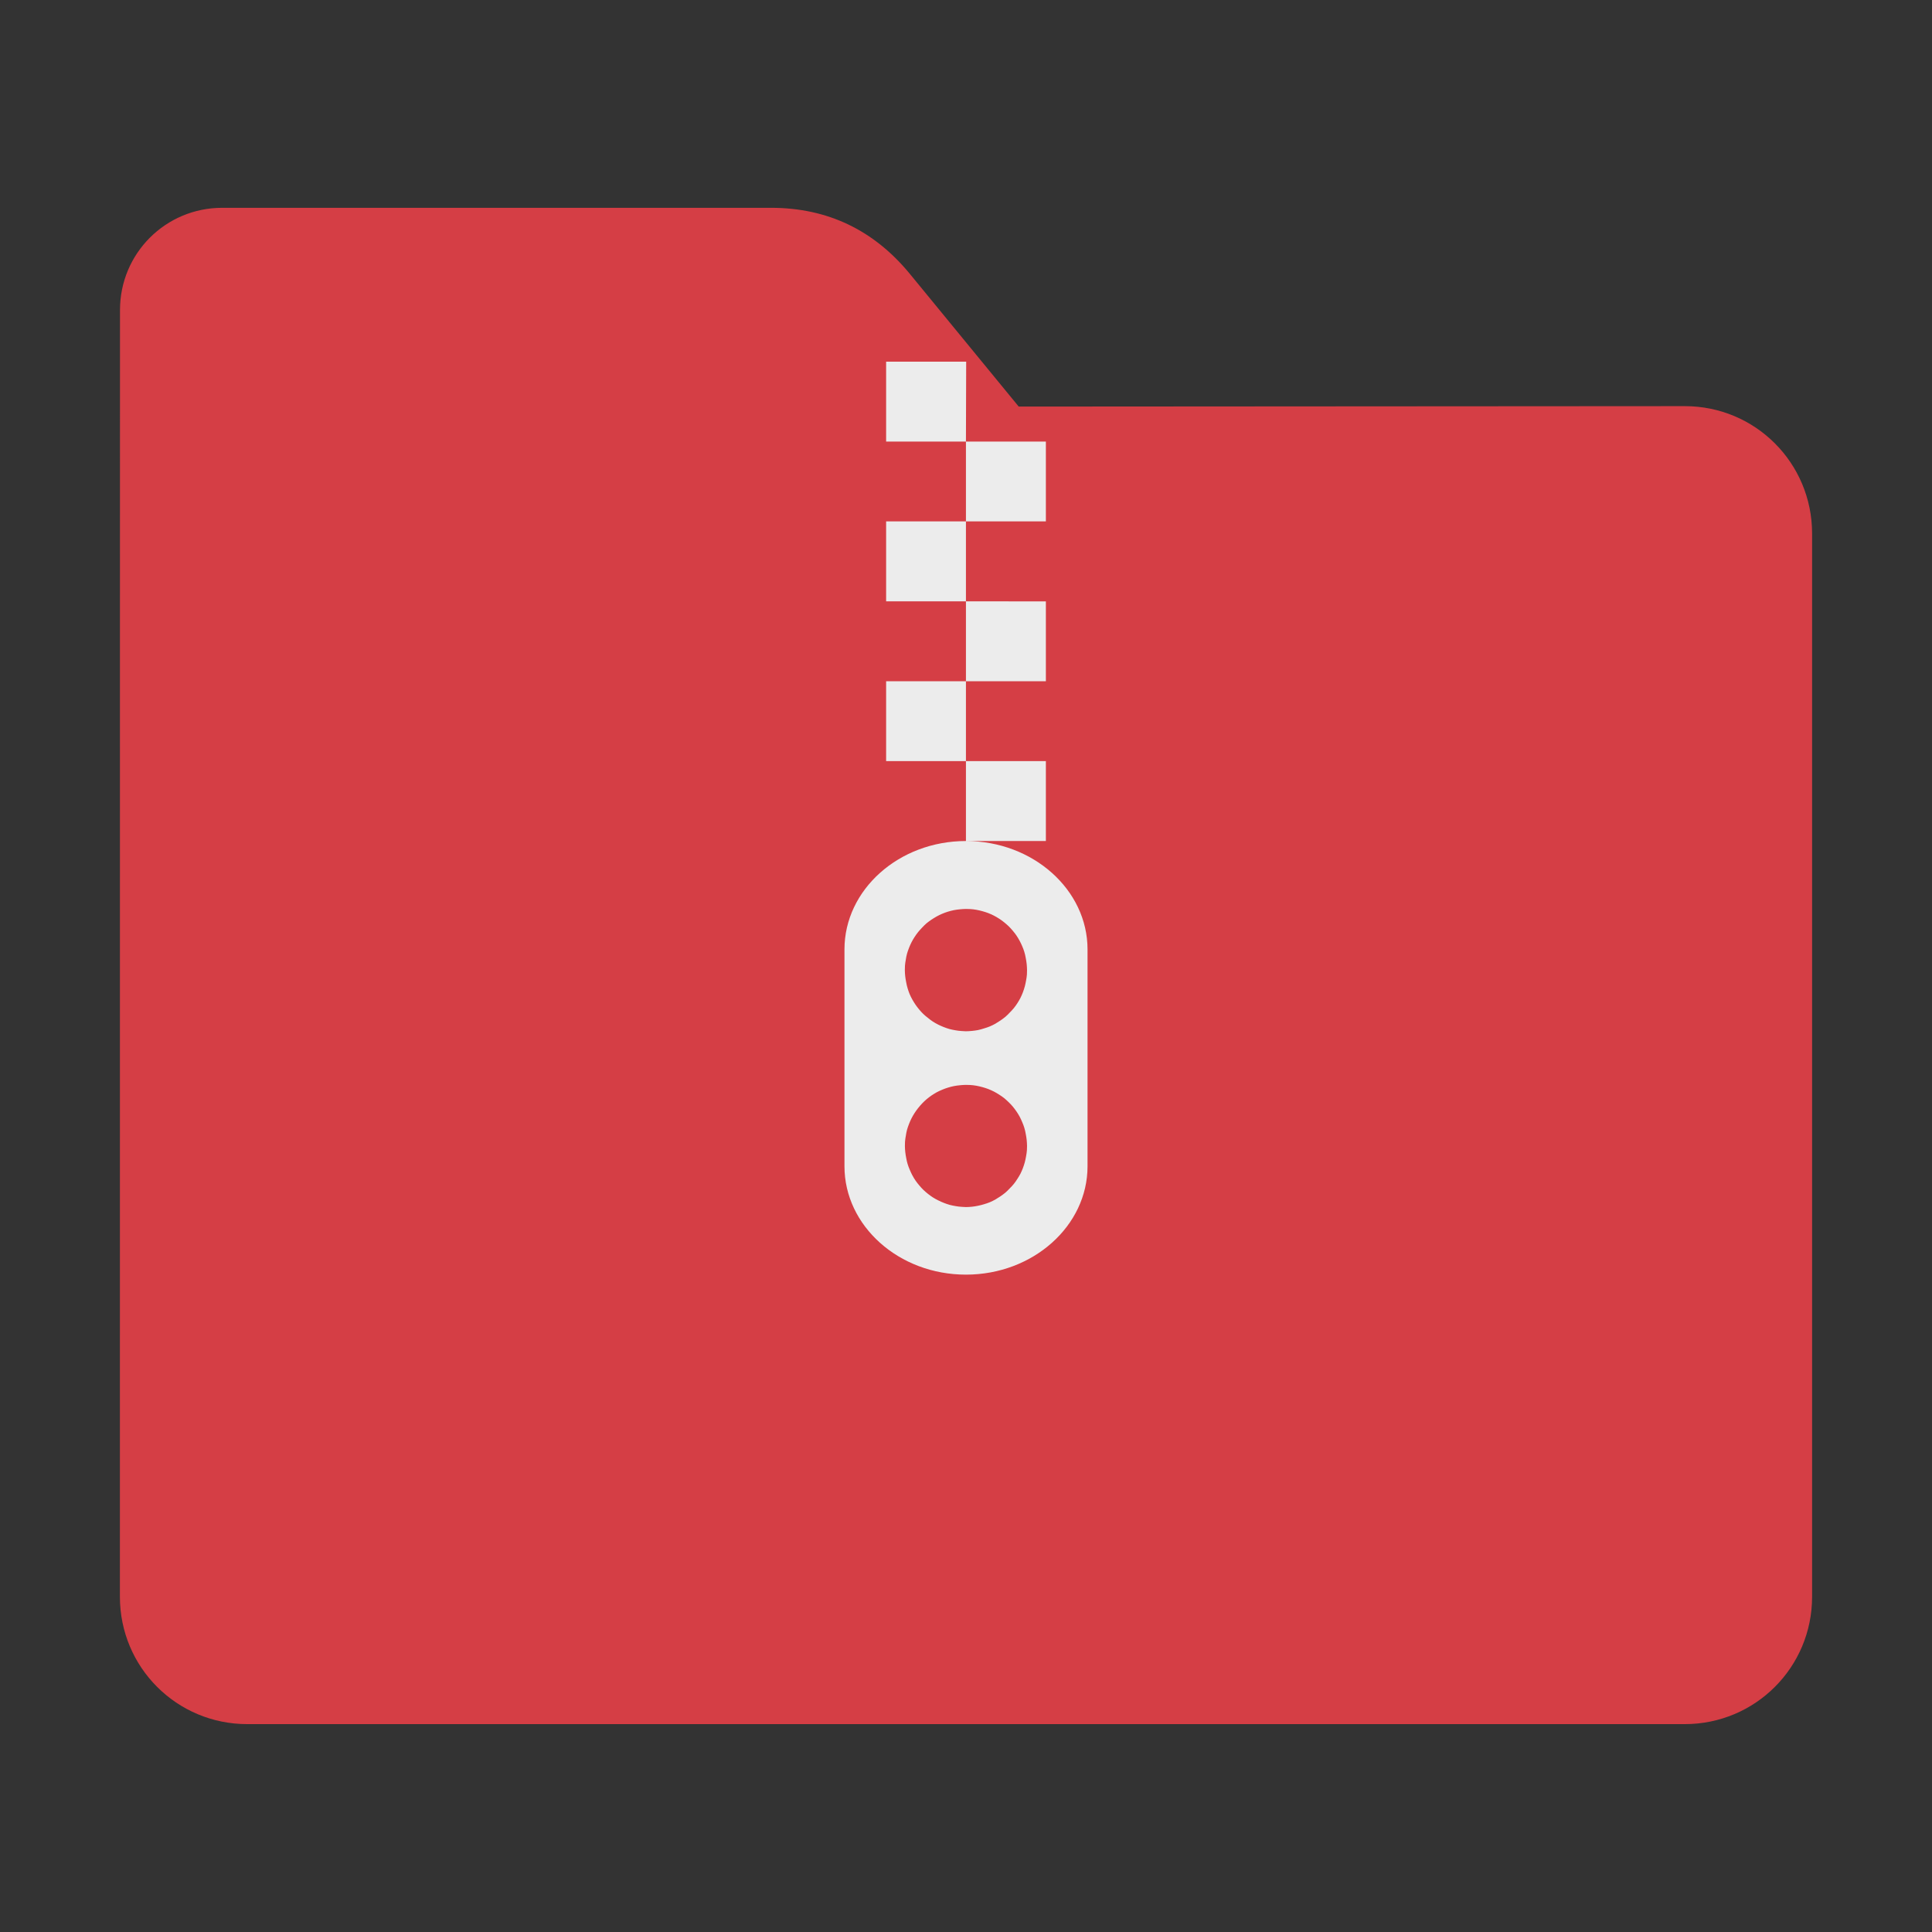 <?xml version="1.0" encoding="UTF-8" standalone="no"?>
<svg
   xmlns:dc="http://purl.org/dc/elements/1.1/"
   xmlns:cc="http://creativecommons.org/ns#"
   xmlns:rdf="http://www.w3.org/1999/02/22-rdf-syntax-ns#"
   xmlns:svg="http://www.w3.org/2000/svg"
   xmlns="http://www.w3.org/2000/svg"
   xmlns:sodipodi="http://sodipodi.sourceforge.net/DTD/sodipodi-0.dtd"
   xmlns:inkscape="http://www.inkscape.org/namespaces/inkscape"
   width="32"
   height="32"
   version="1"
   id="svg22"
   sodipodi:docname="folder-activities.svg"
   inkscape:version="0.92.2 2405546, 2018-03-11">
  <rect width="100%" height="100%" fill="#333333" stroke="none"/>
  <defs
     id="defs26" />
  <sodipodi:namedview
     pagecolor="#ececec"
     bordercolor="#666666"
     borderopacity="1"
     objecttolerance="10"
     gridtolerance="10"
     guidetolerance="10"
     inkscape:pageopacity="0"
     inkscape:pageshadow="2"
     inkscape:window-width="1680"
     inkscape:window-height="972"
     id="namedview24"
     showgrid="false"
     inkscape:zoom="11.313709"
     inkscape:cx="-10.321077"
     inkscape:cy="19.404914"
     inkscape:window-x="1360"
     inkscape:window-y="0"
     inkscape:window-maximized="1"
     inkscape:current-layer="svg22" />
  <path
     style="fill:#d53e45;fill-opacity:1;stroke:none;stroke-width:0.145;stroke-miterlimit:4;stroke-dasharray:none;stroke-opacity:1"
     d="m 27.904,6.727 c 1.169,-7.388e-4 2.11,0.941 2.11,2.11 V 26.447 c 0,1.169 -0.941,2.11 -2.11,2.11 H 4.096 c -1.169,0 -2.11,-0.941 -2.11,-2.11 l 7.31e-4,-16.245 7.32e-4,-5.067 c 0,-0.938 0.755,-1.693 1.693,-1.693 h 9.091 c 0.938,0 1.705,0.371 2.3,1.096 L 16.873,6.734 Z"
     id="rect4549-3"
     inkscape:connector-curvature="0"
     sodipodi:nodetypes="sssssscsssscs" />
  <path
     style="opacity:1;fill:#ececec;fill-opacity:1;stroke-width:0.95"
     d="m 14.677,5.99 v 1.324 h 1.322 l 0.004,-1.324 z m 1.322,1.324 v 1.322 h 1.324 V 7.314 Z m 0,1.322 h -1.322 v 1.324 h 1.322 z m 0,1.324 v 1.324 h 1.324 V 9.961 Z m 0,1.324 h -1.322 v 1.322 h 1.322 z m 0,1.322 v 1.324 h 1.324 v -1.324 z m 0,1.324 c -1.112,0 -2.012,0.808 -2.012,1.795 v 3.592 c 0,0.987 0.9,1.795 2.012,1.795 1.112,0 2.014,-0.808 2.014,-1.795 v -3.592 c 0,-0.987 -0.902,-1.795 -2.014,-1.795 z m 0,1.125 c 0.024,-2.69e-4 0.048,4.69e-4 0.072,0.002 0.033,0.002 0.067,0.006 0.1,0.012 0.033,0.006 0.067,0.014 0.1,0.023 0.033,0.009 0.064,0.019 0.096,0.031 0.031,0.012 0.062,0.026 0.092,0.041 0.031,0.015 0.059,0.033 0.088,0.051 0.028,0.018 0.056,0.038 0.082,0.059 0.026,0.021 0.052,0.043 0.076,0.066 0.024,0.023 0.047,0.049 0.068,0.074 0.022,0.026 0.043,0.052 0.062,0.08 0.019,0.028 0.037,0.058 0.053,0.088 0.016,0.03 0.03,0.059 0.043,0.09 0.014,0.031 0.025,0.062 0.035,0.094 0.01,0.032 0.017,0.065 0.023,0.098 0.007,0.033 0.012,0.068 0.016,0.102 0.003,0.034 0.006,0.068 0.006,0.102 2.69e-4,0.024 -4.69e-4,0.048 -0.002,0.072 -0.003,0.034 -0.007,0.066 -0.014,0.1 -0.005,0.033 -0.013,0.065 -0.021,0.098 -0.009,0.033 -0.019,0.064 -0.031,0.096 -0.012,0.032 -0.026,0.064 -0.041,0.094 -0.015,0.03 -0.033,0.06 -0.051,0.088 -0.019,0.028 -0.037,0.056 -0.059,0.082 -0.021,0.026 -0.045,0.05 -0.068,0.074 -0.023,0.025 -0.047,0.048 -0.072,0.07 -0.026,0.021 -0.054,0.042 -0.082,0.061 -0.028,0.019 -0.055,0.036 -0.084,0.053 -0.029,0.016 -0.061,0.032 -0.092,0.045 -0.031,0.013 -0.063,0.023 -0.096,0.033 -0.032,0.01 -0.065,0.02 -0.098,0.027 -0.033,0.007 -0.066,0.01 -0.1,0.014 -0.034,0.003 -0.068,0.006 -0.102,0.006 -0.025,-2.44e-4 -0.048,-0.002 -0.072,-0.004 -0.033,-0.002 -0.067,-0.006 -0.1,-0.012 -0.033,-0.006 -0.067,-0.012 -0.1,-0.021 -0.033,-0.009 -0.064,-0.021 -0.096,-0.033 -0.031,-0.012 -0.062,-0.026 -0.092,-0.041 -0.03,-0.015 -0.058,-0.031 -0.086,-0.049 -0.028,-0.019 -0.056,-0.039 -0.082,-0.061 -0.027,-0.021 -0.054,-0.043 -0.078,-0.066 -0.024,-0.023 -0.047,-0.049 -0.068,-0.074 -0.021,-0.026 -0.042,-0.052 -0.061,-0.08 -0.019,-0.028 -0.036,-0.057 -0.053,-0.086 -0.016,-0.03 -0.032,-0.06 -0.045,-0.092 -0.013,-0.031 -0.023,-0.064 -0.033,-0.096 -0.01,-0.032 -0.017,-0.065 -0.023,-0.098 -0.007,-0.033 -0.012,-0.066 -0.016,-0.1 -0.003,-0.033 -0.006,-0.066 -0.006,-0.1 -2.69e-4,-0.024 4.69e-4,-0.048 0.002,-0.072 0.003,-0.034 0.007,-0.068 0.014,-0.102 0.005,-0.033 0.011,-0.065 0.02,-0.098 0.009,-0.033 0.021,-0.064 0.033,-0.096 0.012,-0.032 0.026,-0.062 0.041,-0.092 0.015,-0.03 0.033,-0.06 0.051,-0.088 0.019,-0.028 0.037,-0.056 0.059,-0.082 0.021,-0.026 0.045,-0.052 0.068,-0.076 0.023,-0.025 0.047,-0.048 0.072,-0.07 0.026,-0.021 0.052,-0.04 0.08,-0.059 0.028,-0.019 0.057,-0.036 0.086,-0.053 0.029,-0.016 0.061,-0.032 0.092,-0.045 0.031,-0.013 0.063,-0.025 0.096,-0.035 0.032,-0.01 0.065,-0.018 0.098,-0.025 0.033,-0.006 0.066,-0.011 0.1,-0.014 0.034,-0.003 0.066,-0.006 0.1,-0.006 z m 0,2.914 c 0.024,-2.69e-4 0.048,4.69e-4 0.072,0.002 0.033,0.002 0.067,0.006 0.1,0.012 0.033,0.006 0.067,0.014 0.1,0.023 0.033,0.009 0.064,0.019 0.096,0.031 0.031,0.012 0.062,0.026 0.092,0.041 0.031,0.015 0.059,0.033 0.088,0.051 0.028,0.018 0.056,0.036 0.082,0.057 0.026,0.021 0.052,0.045 0.076,0.068 0.024,0.023 0.047,0.047 0.068,0.072 0.022,0.026 0.043,0.054 0.062,0.082 0.019,0.028 0.037,0.056 0.053,0.086 0.016,0.03 0.03,0.061 0.043,0.092 0.014,0.031 0.025,0.062 0.035,0.094 0.01,0.032 0.017,0.065 0.023,0.098 0.007,0.033 0.012,0.068 0.016,0.102 0.003,0.034 0.006,0.068 0.006,0.102 2.29e-4,0.023 -5.08e-4,0.045 -0.002,0.068 -0.003,0.034 -0.007,0.068 -0.014,0.102 -0.005,0.033 -0.013,0.065 -0.021,0.098 -0.009,0.033 -0.019,0.064 -0.031,0.096 -0.012,0.032 -0.026,0.064 -0.041,0.094 -0.015,0.03 -0.033,0.058 -0.051,0.086 -0.019,0.028 -0.037,0.058 -0.059,0.084 -0.021,0.026 -0.045,0.05 -0.068,0.074 -0.023,0.025 -0.047,0.048 -0.072,0.07 -0.026,0.021 -0.054,0.042 -0.082,0.061 -0.028,0.019 -0.055,0.036 -0.084,0.053 -0.029,0.016 -0.061,0.032 -0.092,0.045 -0.031,0.013 -0.063,0.023 -0.096,0.033 -0.032,0.01 -0.065,0.018 -0.098,0.025 -0.033,0.007 -0.066,0.012 -0.1,0.016 -0.034,0.003 -0.068,0.006 -0.102,0.006 -0.024,-2.86e-4 -0.046,-0.002 -0.07,-0.004 -0.033,-0.002 -0.067,-0.006 -0.1,-0.012 -0.033,-0.006 -0.067,-0.012 -0.1,-0.021 -0.033,-0.009 -0.064,-0.021 -0.096,-0.033 -0.031,-0.012 -0.062,-0.026 -0.092,-0.041 -0.031,-0.015 -0.059,-0.031 -0.088,-0.049 -0.028,-0.018 -0.056,-0.038 -0.082,-0.059 -0.026,-0.021 -0.052,-0.043 -0.076,-0.066 -0.024,-0.023 -0.047,-0.049 -0.068,-0.074 -0.022,-0.026 -0.043,-0.052 -0.062,-0.08 -0.019,-0.028 -0.037,-0.058 -0.053,-0.088 -0.016,-0.03 -0.03,-0.061 -0.043,-0.092 -0.014,-0.031 -0.025,-0.062 -0.035,-0.094 -0.01,-0.032 -0.017,-0.065 -0.023,-0.098 -0.007,-0.033 -0.012,-0.068 -0.016,-0.102 -0.003,-0.033 -0.006,-0.064 -0.006,-0.098 -2.7e-4,-0.024 4.68e-4,-0.048 0.002,-0.072 0.003,-0.034 0.007,-0.068 0.014,-0.102 0.005,-0.033 0.011,-0.065 0.02,-0.098 0.009,-0.033 0.021,-0.064 0.033,-0.096 0.012,-0.032 0.026,-0.062 0.041,-0.092 0.015,-0.03 0.033,-0.06 0.051,-0.088 0.019,-0.028 0.037,-0.056 0.059,-0.082 0.021,-0.026 0.043,-0.052 0.066,-0.076 0.023,-0.025 0.049,-0.048 0.074,-0.07 0.026,-0.021 0.052,-0.042 0.08,-0.061 0.028,-0.019 0.057,-0.036 0.086,-0.053 0.029,-0.016 0.061,-0.03 0.092,-0.043 0.031,-0.013 0.063,-0.025 0.096,-0.035 0.032,-0.01 0.065,-0.018 0.098,-0.025 0.033,-0.006 0.066,-0.011 0.1,-0.014 0.034,-0.003 0.066,-0.006 0.1,-0.006 z"
     id="path16"
     inkscape:connector-curvature="0" />
</svg>
